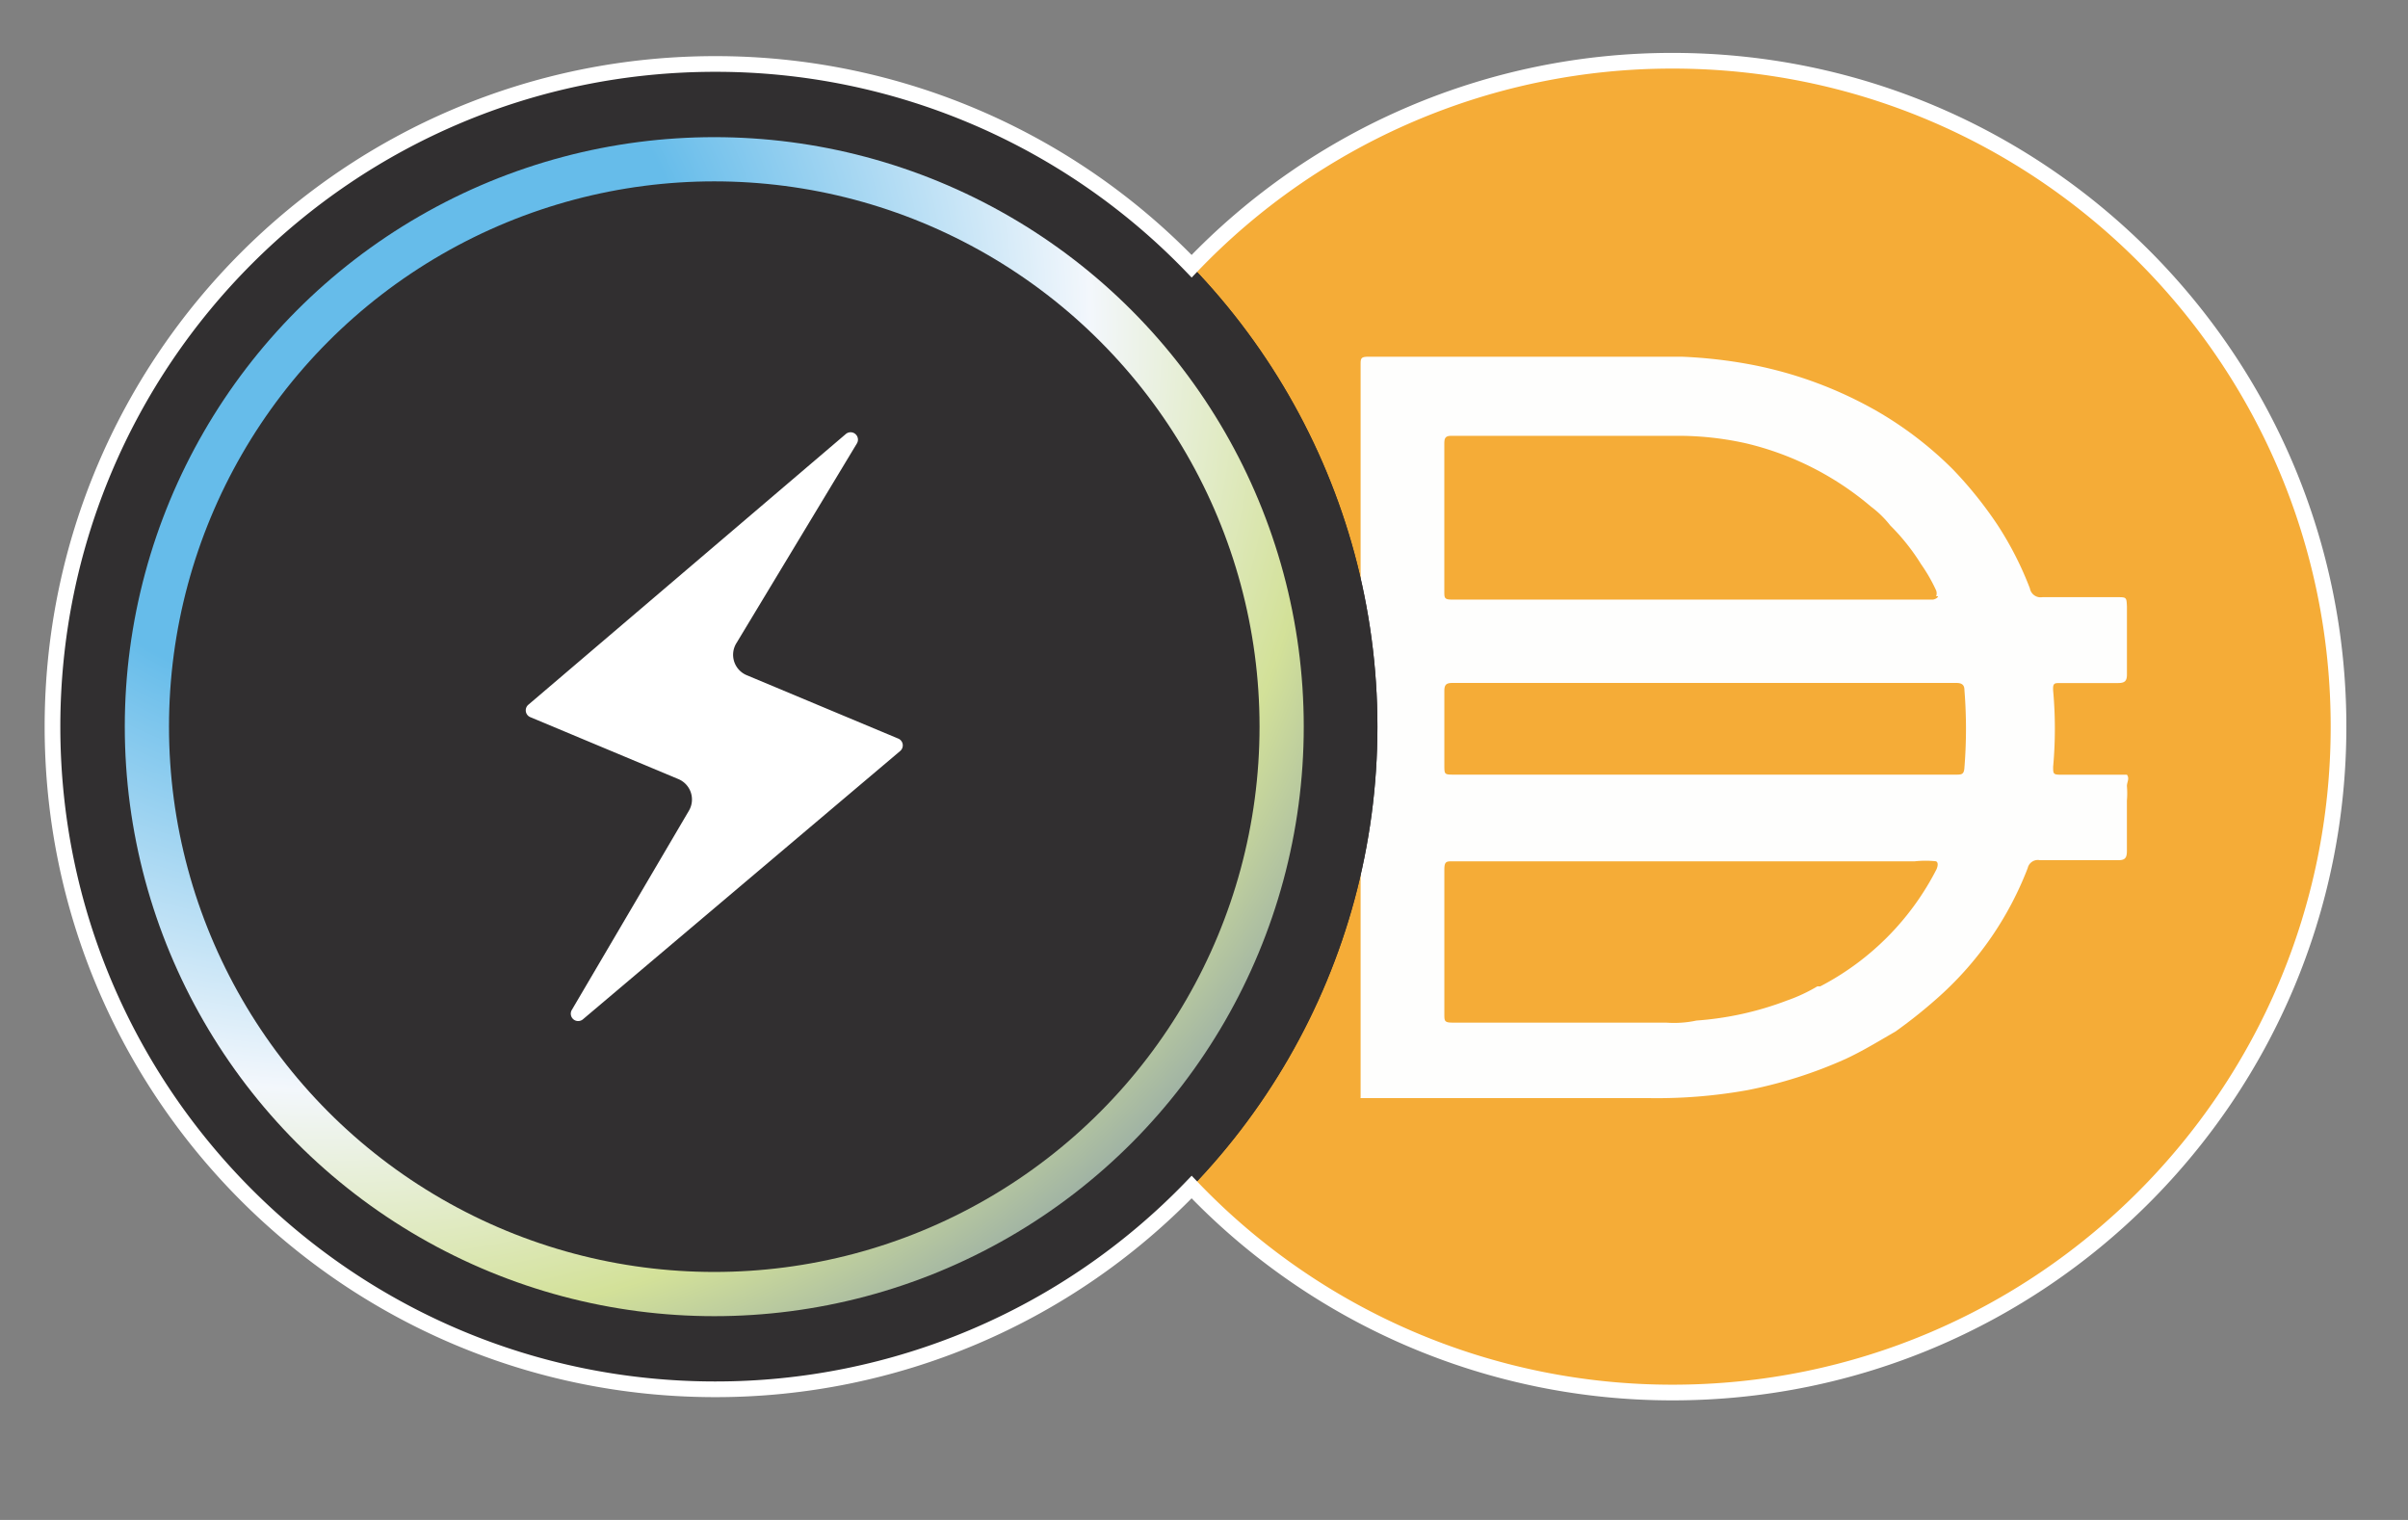 <svg xmlns="http://www.w3.org/2000/svg" xmlns:xlink="http://www.w3.org/1999/xlink" viewBox="0 0 1074.913 678.462"><rect x="0" y="0" width="1074.913" height="678.462" fill="#808080" stroke="none"/><defs><style>.cls-1{fill:#f5ac37;}.cls-2{fill:#fefefd;}.cls-3{fill:#312f30;}.cls-4{fill:#fff;}.cls-5,.cls-6{fill:none;}.cls-5{stroke-width:19.736px;stroke:url(#radial-gradient);}.cls-6{stroke:#fff;stroke-miterlimit:10;stroke-width:7px;}</style><radialGradient id="radial-gradient" cx="-482.77" cy="-2893.452" r="3.289" gradientTransform="matrix(123.2, 134.442, 134.442, -123.2, 448628.47, -291422.916)" gradientUnits="userSpaceOnUse"><stop offset="0.273" stop-color="#66bcea"/><stop offset="0.566" stop-color="#f3f7fc"/><stop offset="0.745" stop-color="#d3e199"/><stop offset="1" stop-color="#5771b4"/></radialGradient></defs><g id="ALL_logo_s" data-name="ALL logo&apos;s"><g id="Layer_1"><path class="cls-1" d="M749.114,27.116c164.396,0,297.638,133.269,297.638,297.638,0,164.396-133.242,297.638-297.638,297.638-164.369,0-297.638-133.255-297.638-297.638C451.476,160.385,584.745,27.116,749.114,27.116Z"/><path class="cls-2" d="M760.084,345.769H873.181c2.411,0,3.549,0,3.724-3.161a216.192,216.192,0,0,0,0-34.596c0-2.237-1.112-3.161-3.536-3.161H648.285c-2.786,0-3.536.924-3.536,3.536v33.11c0,4.273,0,4.273,4.46,4.273Zm104.191-79.613a3.621,3.621,0,0,0,0-2.598,73.556,73.556,0,0,0-6.724-11.72,94.9,94.9,0,0,0-13.769-17.305,45.642,45.642,0,0,0-8.559-8.371A133.715,133.715,0,0,0,779.411,197.888a138.742,138.742,0,0,0-31.623-3.349H647.897c-2.786,0-3.161,1.112-3.161,3.536v66.032c0,2.786,0,3.536,3.536,3.536H862.935s1.862-.375,2.237-1.487h-.897Zm0,118.308a43.416,43.416,0,0,0-9.51,0H648.473c-2.786,0-3.724,0-3.724,3.724v64.558c0,2.973,0,3.724,3.724,3.724h95.244a47.576,47.576,0,0,0,13.568-.924,141.788,141.788,0,0,0,40.382-8.934,73.918,73.918,0,0,0,13.568-6.322h1.299A120.852,120.852,0,0,0,864.435,388.04s1.299-2.813-.161-3.549ZM607.367,489.941V387.076c0-2.424,0-2.786-2.973-2.786H564.025c-2.237,0-3.161,0-3.161-2.974V345.97h43.155c2.411,0,3.349,0,3.349-3.161V307.838c0-2.237,0-2.786-2.973-2.786H564.025c-2.237,0-3.161,0-3.161-2.974V269.344c0-2.049,0-2.598,2.973-2.598h39.994c2.786,0,3.536,0,3.536-3.536V162.944c0-2.974,0-3.724,3.724-3.724h139.51a212.569,212.569,0,0,1,30.136,3.348A181.834,181.834,0,0,1,838.96,184.146a164.085,164.085,0,0,1,32.734,25.301,179.259,179.259,0,0,1,19.903,24.738A149.202,149.202,0,0,1,906.13,262.647a4.844,4.844,0,0,0,5.558,3.911h33.297c4.273,0,4.273,0,4.46,4.099v30.511c0,2.974-1.112,3.724-4.098,3.724h-25.676c-2.599,0-3.349,0-3.161,3.349a190.017,190.017,0,0,1,0,34.034c0,3.161,0,3.536,3.549,3.536h29.373c1.299,1.674,0,3.349,0,5.036a37.58,37.58,0,0,1,0,6.496v22.515c0,3.161-.924,4.098-3.724,4.098H910.55a4.654,4.654,0,0,0-5.398,3.536,148.753,148.753,0,0,1-39.07,56.924,224.056,224.056,0,0,1-19.903,15.992c-7.447,4.286-14.693,8.746-22.328,12.282a201.136,201.136,0,0,1-43.905,13.943,228.894,228.894,0,0,1-43.53,3.536H607.313v-.188Z"/></g><circle class="cls-3" cx="318.846" cy="324.361" r="296.033"/><circle class="cls-3" cx="318.846" cy="324.361" r="296.033"/><path id="Static_Icon" data-name="Static Icon" class="cls-4" d="M235.848,314.574,377.562,193.737a3.289,3.289,0,0,1,4.95,4.202l-53.842,89.24a9.868,9.868,0,0,0,4.641,14.201l67.666,28.303a3.288,3.288,0,0,1,.855,5.546l-141.62,119.766a3.29,3.29,0,0,1-4.96-4.181L307.529,361.87A9.868,9.868,0,0,0,302.83,347.766l-66.117-27.654A3.289,3.289,0,0,1,235.848,314.574Z"/><circle class="cls-5" cx="318.846" cy="324.361" r="253.273"/></g><g id="WHITE_RING_FOR_BLACK_BG_copy" data-name="WHITE RING FOR BLACK BG copy"><path class="cls-6" d="M746.667,27.114A296.37,296.37,0,0,0,531.94,118.833,294.909,294.909,0,0,0,319.224,28.554c-163.363,0-295.795,132.432-295.795,295.795S155.861,620.144,319.224,620.144A294.909,294.909,0,0,0,531.94,529.864,296.37,296.37,0,0,0,746.667,621.583c164.158,0,297.234-133.076,297.234-297.234S910.825,27.114,746.667,27.114Z"/></g></svg>